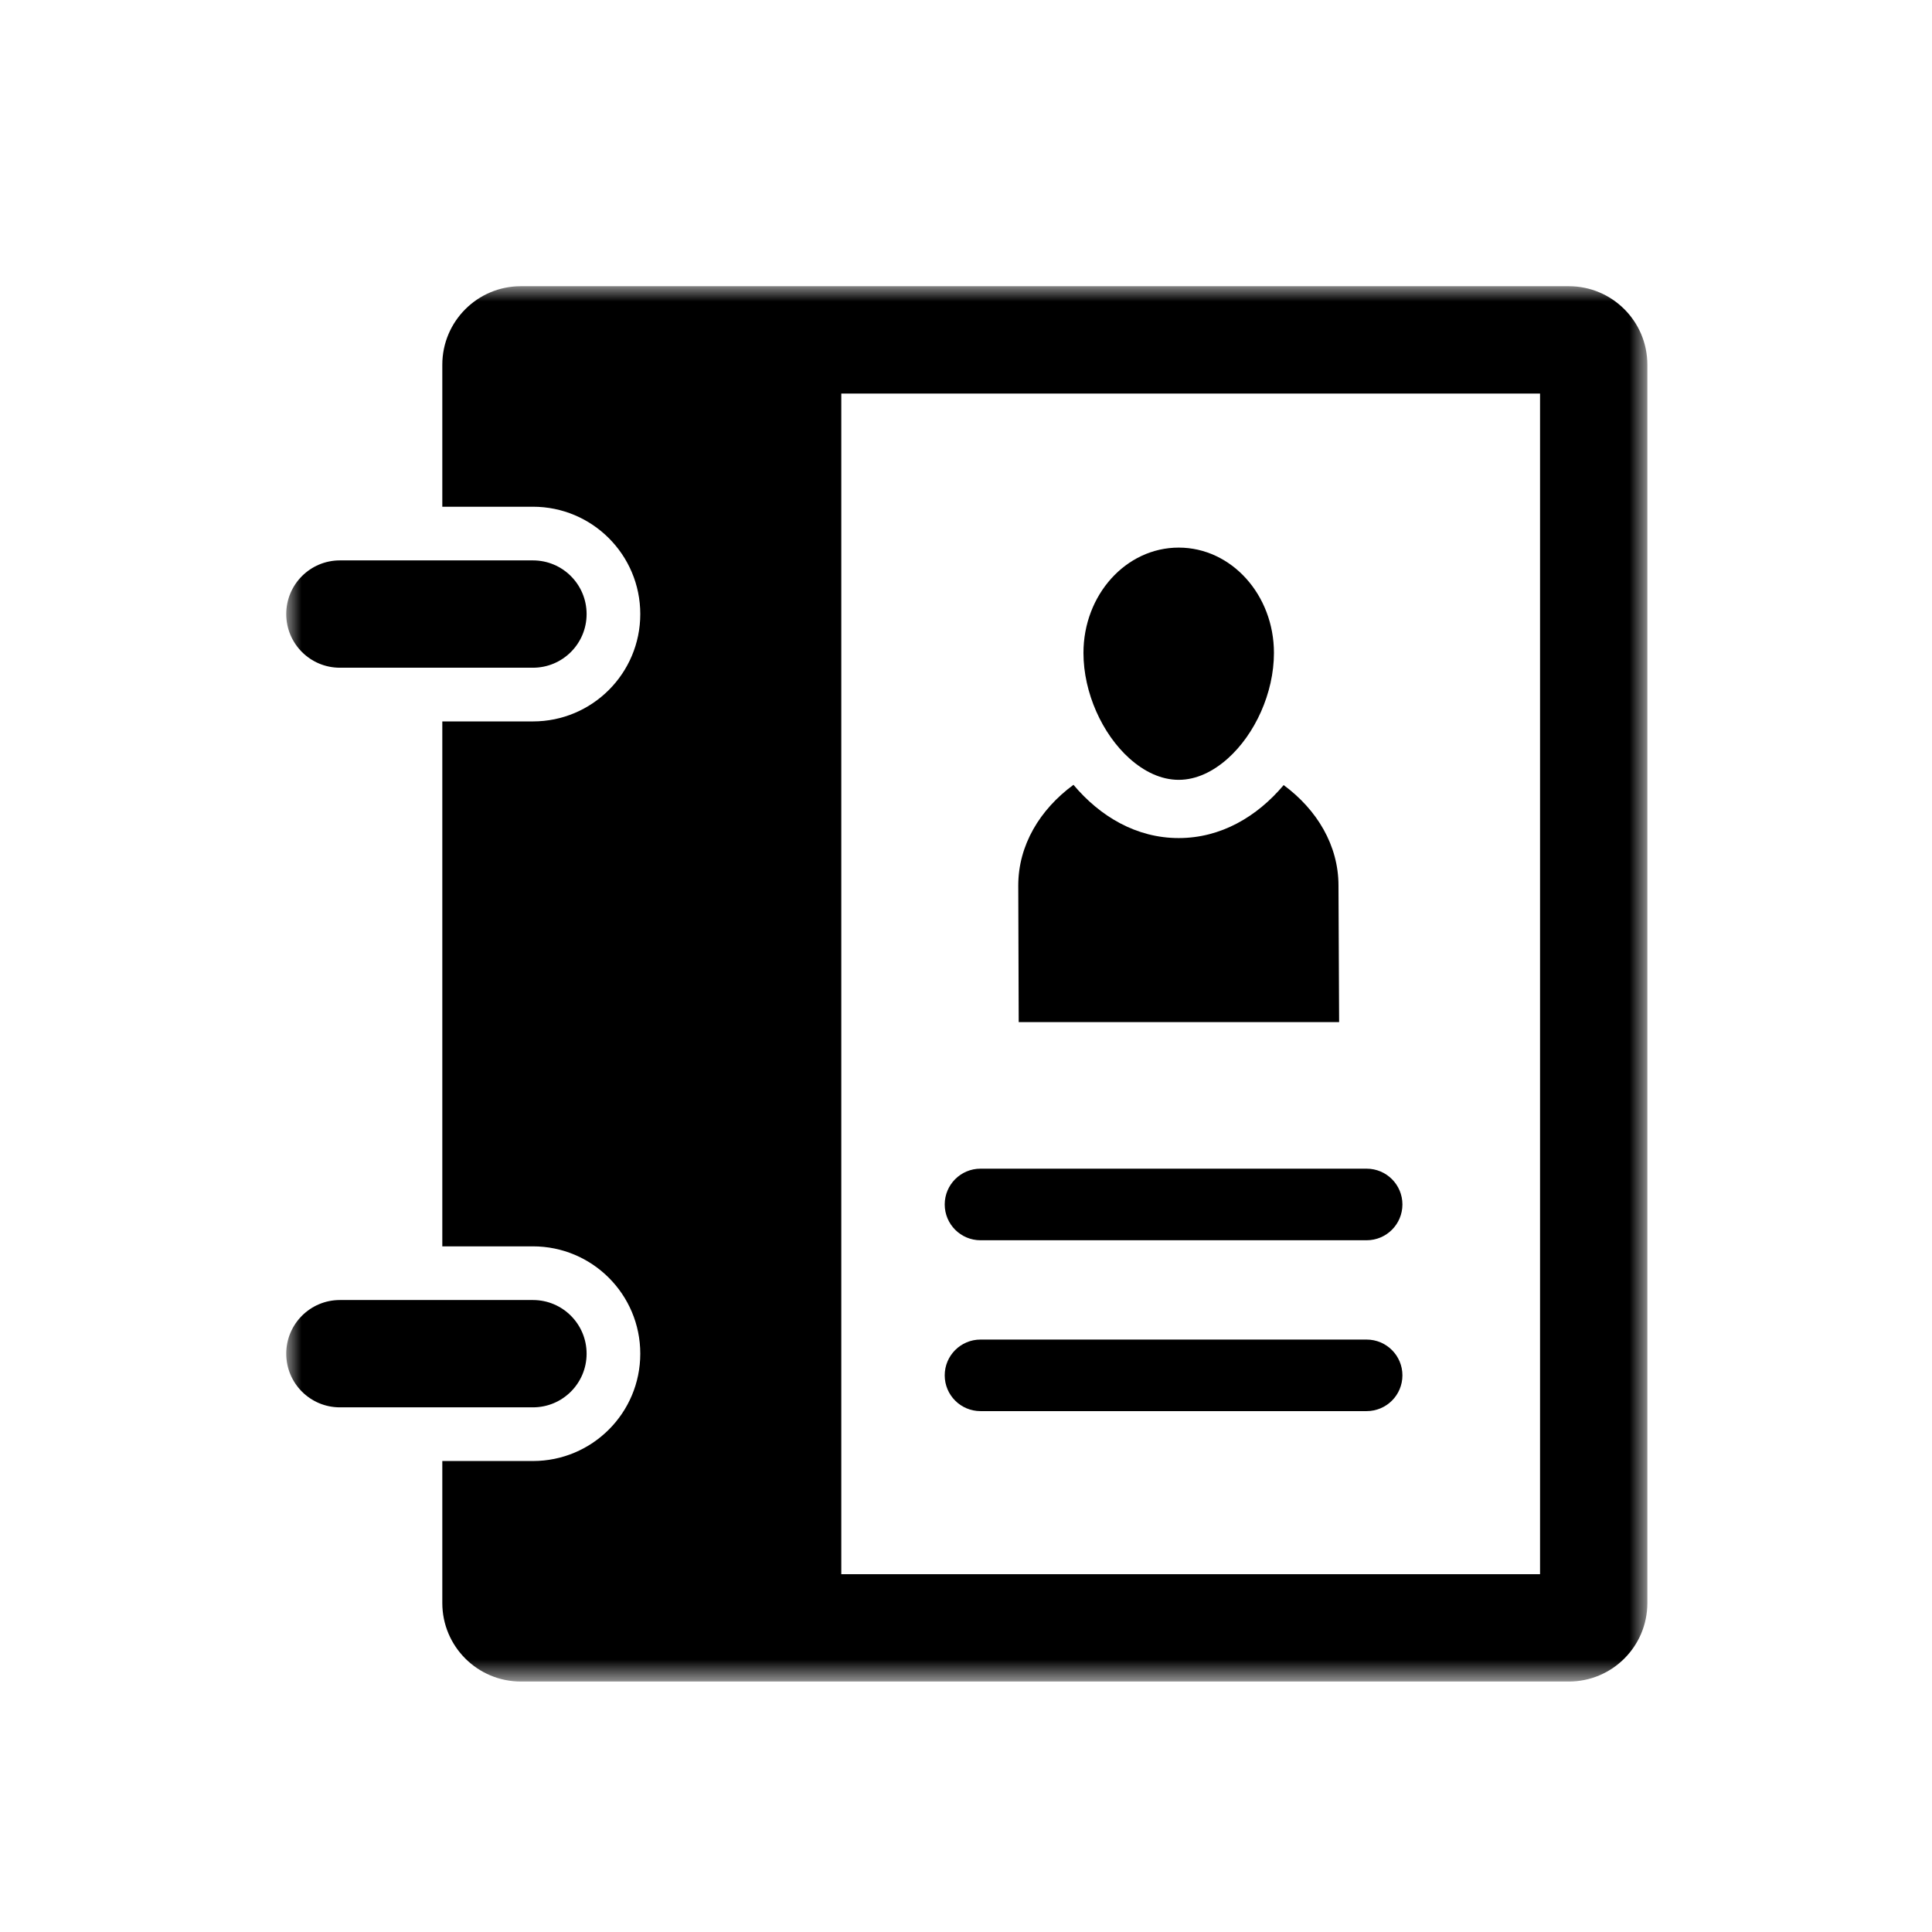 <?xml version="1.0" encoding="UTF-8"?>
<svg width="64px" height="64px" viewBox="0 0 64 64" version="1.1" xmlns="http://www.w3.org/2000/svg" xmlns:xlink="http://www.w3.org/1999/xlink">
    <!-- Generator: Sketch 55.1 (78136) - https://sketchapp.com -->
    <title>Helseregister</title>
    <desc>Created with Sketch.</desc>
    <defs>
        <polygon id="path-1" points="-2.13162821e-14 46.222 45.09 46.222 45.09 0 -2.13162821e-14 0"></polygon>
    </defs>
    <g id="Helseregister" stroke="none" stroke-width="1" fill="none" fill-rule="evenodd">
        <g id="Group" transform="translate(9.481, 9.481)">
            <path d="M35.79,31.604 L22.999,31.604 C22.345,31.604 21.814,31.074 21.814,30.418 C21.814,29.763 22.345,29.233 22.999,29.233 L35.79,29.233 C36.445,29.233 36.976,29.763 36.976,30.418 C36.976,31.074 36.445,31.604 35.79,31.604" id="Fill-1" fill="#000000"></path>
            <path d="M35.79,37.264 L22.999,37.264 C22.345,37.264 21.814,36.735 21.814,36.079 C21.814,35.424 22.345,34.894 22.999,34.894 L35.79,34.894 C36.445,34.894 36.976,35.424 36.976,36.079 C36.976,36.735 36.445,37.264 35.79,37.264" id="Fill-3" fill="#000000"></path>
            <mask id="mask-2" fill="white">
                <use xlink:href="#path-1"></use>
            </mask>
            <g id="Clip-6"></g>
            <path d="M18.388,42.667 L41.535,42.667 L41.535,3.556 L18.388,3.556 L18.388,42.667 Z M42.489,0 L7.772,0 C6.336,0 5.171,1.165 5.171,2.601 L5.171,7.305 L8.173,7.305 C10.137,7.305 11.729,8.896 11.729,10.861 C11.729,12.825 10.137,14.417 8.173,14.417 L5.171,14.417 L5.171,31.806 L8.173,31.806 C10.137,31.806 11.729,33.397 11.729,35.361 C11.729,37.326 10.137,38.917 8.173,38.917 L5.171,38.917 L5.171,43.621 C5.171,45.057 6.336,46.222 7.772,46.222 L42.489,46.222 C43.925,46.222 45.09,45.057 45.09,43.621 L45.09,2.601 C45.09,1.165 43.925,0 42.489,0 L42.489,0 Z" id="Fill-5" fill="#000000" mask="url(#mask-2)"></path>
            <path d="M8.174,33.584 L5.172,33.584 L1.778,33.584 C0.796,33.584 0.001,34.38 0.001,35.362 C0.001,36.343 0.796,37.139 1.778,37.139 L5.172,37.139 L8.174,37.139 C9.156,37.139 9.951,36.343 9.951,35.362 C9.951,34.38 9.156,33.584 8.174,33.584" id="Fill-7" fill="#000000" mask="url(#mask-2)"></path>
            <path d="M8.174,9.083 L5.172,9.083 L1.778,9.083 C0.796,9.083 0.001,9.879 0.001,10.861 C0.001,11.842 0.796,12.638 1.778,12.638 L5.172,12.638 L8.174,12.638 C9.156,12.638 9.951,11.842 9.951,10.861 C9.951,9.879 9.156,9.083 8.174,9.083" id="Fill-8" fill="#000000" mask="url(#mask-2)"></path>
            <path d="M34.858,19.854 C34.858,18.523 34.147,17.342 33.042,16.526 C32.159,17.573 30.963,18.281 29.565,18.281 C28.163,18.281 26.963,17.568 26.079,16.517 C24.967,17.333 24.25,18.517 24.25,19.854 C24.25,20.137 24.265,24.378 24.265,24.378 L34.879,24.378 C34.879,24.378 34.858,20.148 34.858,19.854" id="Fill-9" fill="#000000" mask="url(#mask-2)"></path>
            <path d="M29.565,8.659 C27.815,8.659 26.41,10.227 26.41,12.147 C26.41,13.473 27.037,14.838 27.93,15.64 C28.415,16.075 28.976,16.352 29.565,16.352 C30.151,16.352 30.71,16.076 31.194,15.643 C32.09,14.842 32.72,13.476 32.72,12.147 C32.72,10.227 31.314,8.659 29.565,8.659" id="Fill-10" fill="#000000" mask="url(#mask-2)"></path>
        </g>
    </g>
</svg>